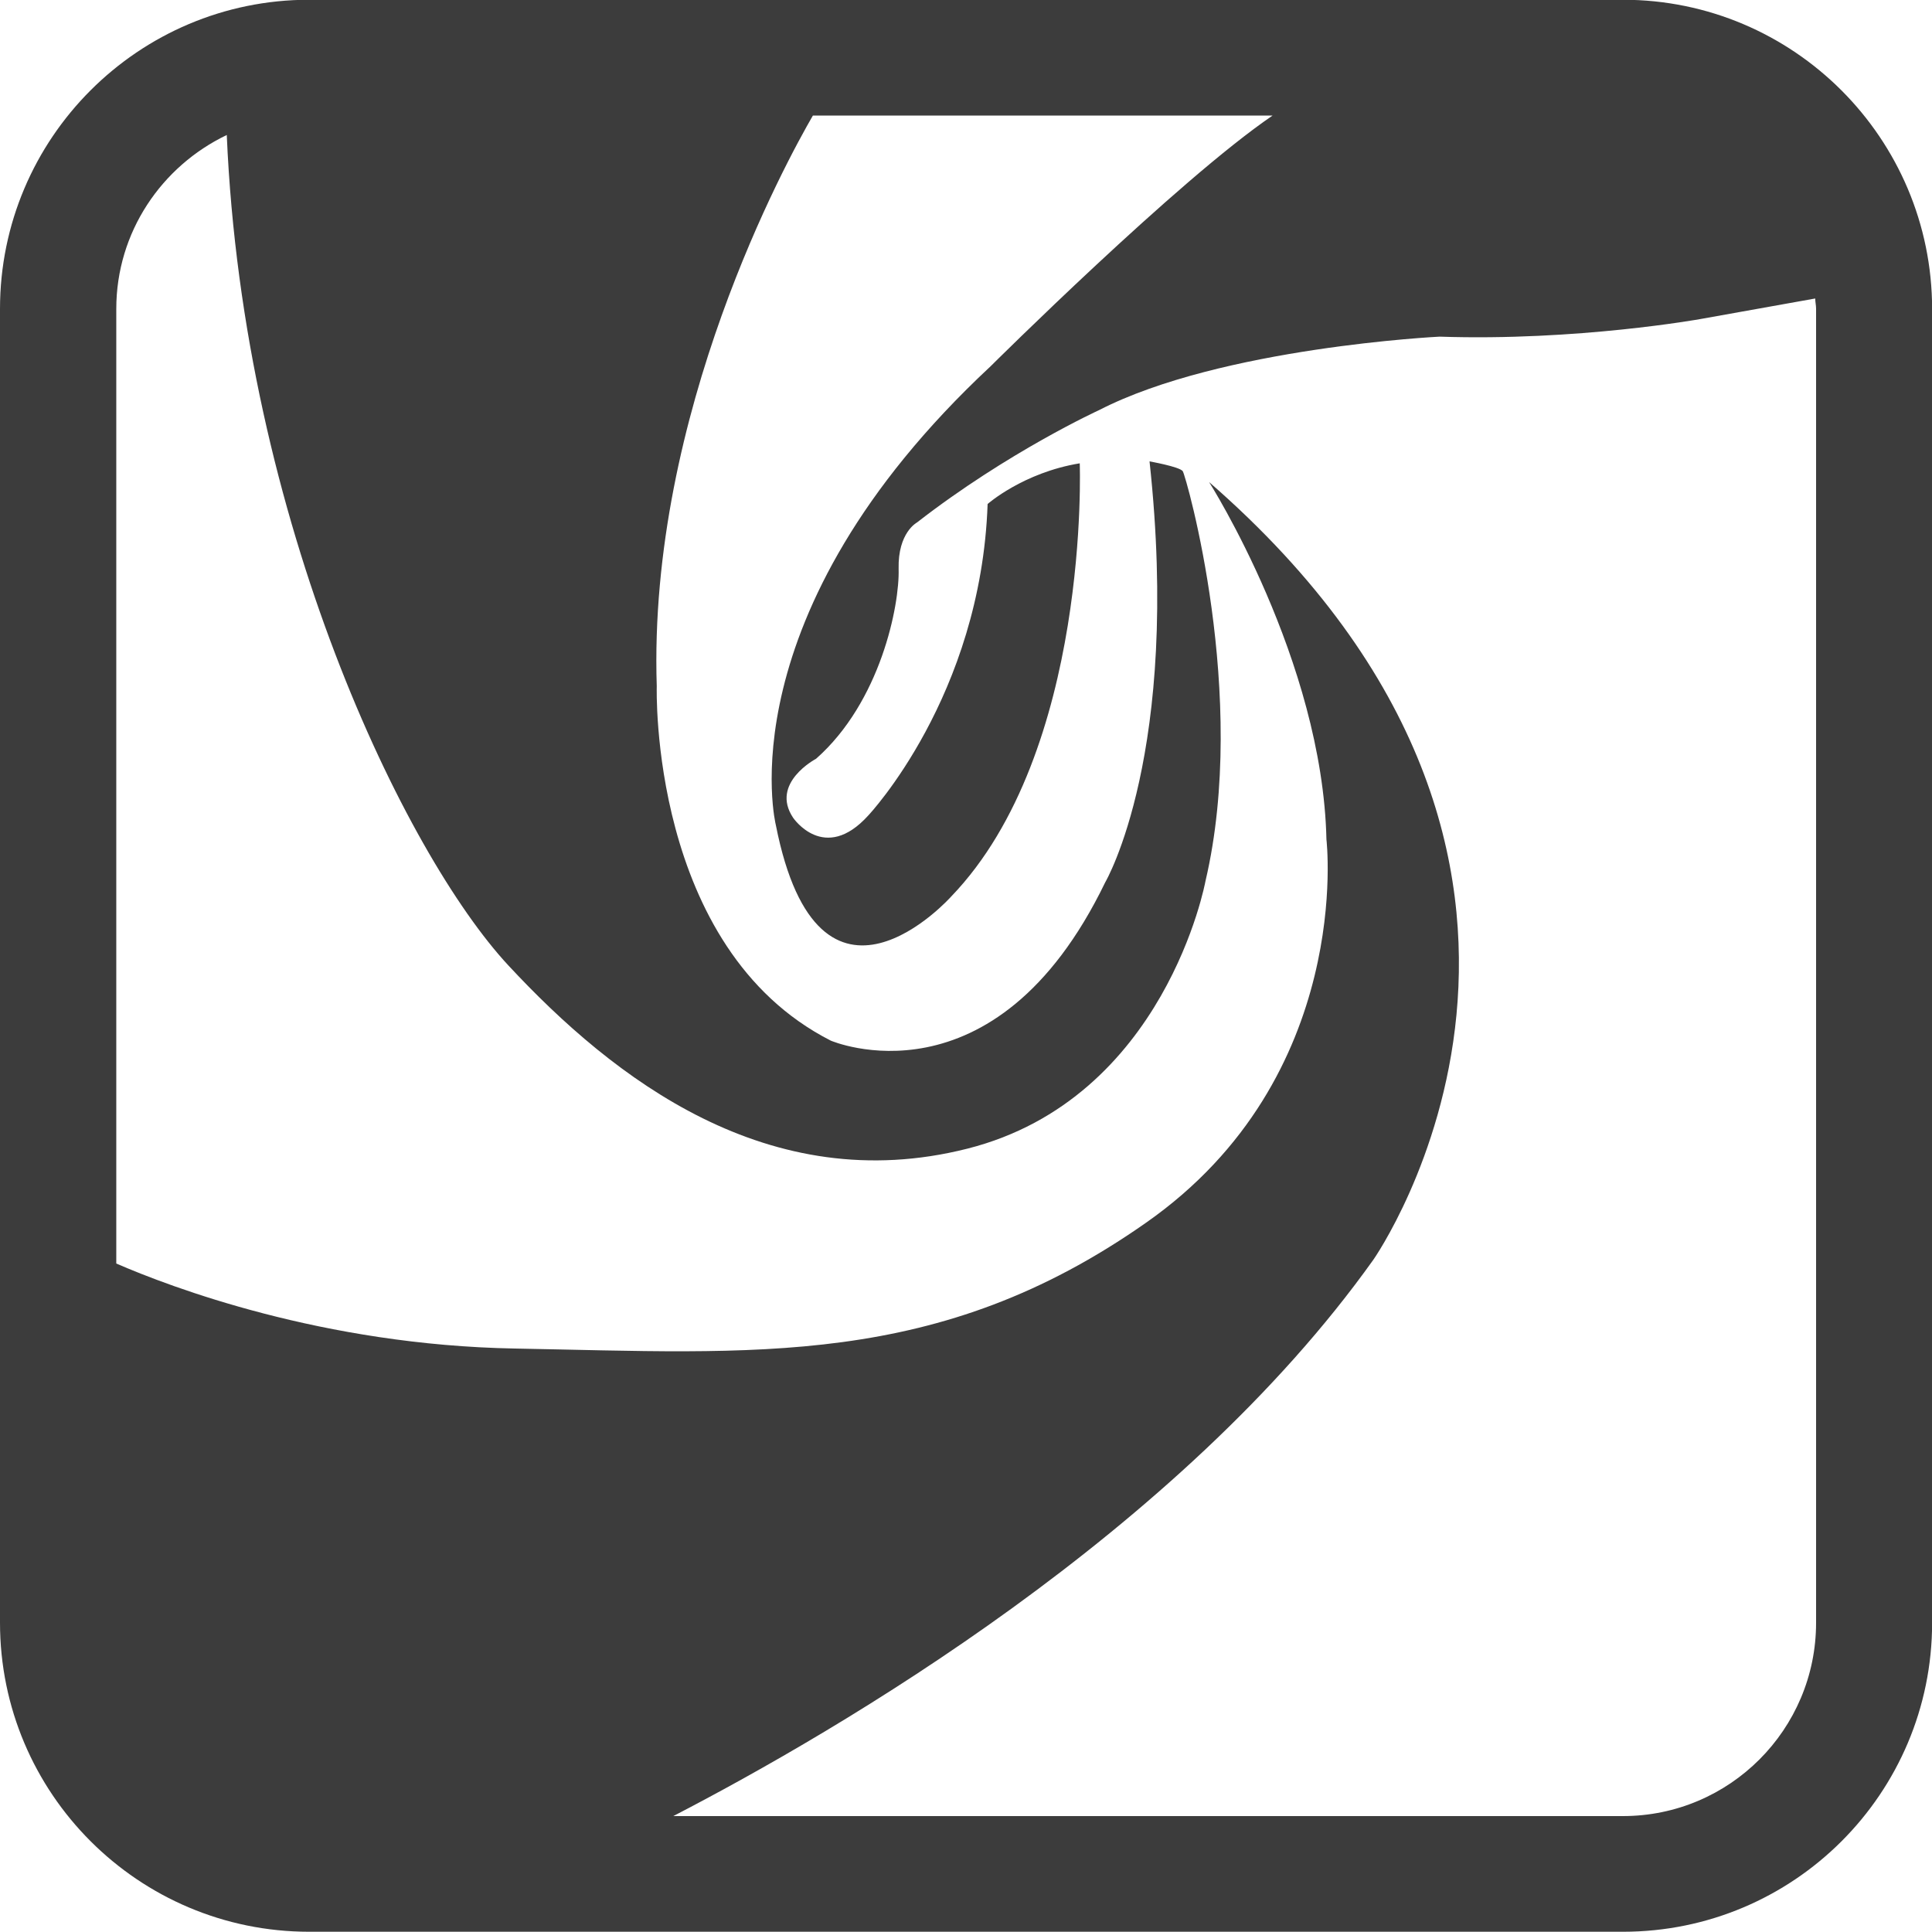 <?xml version="1.0" encoding="utf-8"?>
<!-- Generator: Adobe Illustrator 17.0.0, SVG Export Plug-In . SVG Version: 6.00 Build 0)  -->
<!DOCTYPE svg PUBLIC "-//W3C//DTD SVG 1.1//EN" "http://www.w3.org/Graphics/SVG/1.1/DTD/svg11.dtd">
<svg version="1.1" id="图层_1" xmlns="http://www.w3.org/2000/svg" xmlns:xlink="http://www.w3.org/1999/xlink" x="0px" y="0px"
	 width="16px" height="16px" viewBox="16 2.5 16 16" enable-background="new 16 2.5 16 16" xml:space="preserve">
<path fill="#3C3C3C" d="M29.44,2.498H18.56C17.147,2.498,16,3.645,16,5.058v10.88c0,1.414,1.147,2.56,2.561,2.56H29.44
	c1.415,0,2.561-1.146,2.561-2.56V5.059C32,3.646,30.854,2.498,29.44,2.498z M31.04,15.939c0,0.883-0.716,1.601-1.6,1.601h-7.864
	c1.368-0.709,4.192-2.354,5.798-4.608c0,0,2.288-3.262-1.361-6.44c0,0,0.939,1.474,0.972,2.96c0,0,0.233,1.965-1.494,3.174
	c-1.726,1.211-3.237,1.078-5.226,1.042c-1.591-0.028-2.857-0.511-3.302-0.704V5.058c0-0.636,0.376-1.182,0.915-1.44
	c0.137,3.203,1.479,5.958,2.331,6.876c0.872,0.939,2.157,1.934,3.801,1.519c1.643-0.415,1.973-2.215,1.973-2.215
	c0.36-1.536-0.161-3.357-0.188-3.396c-0.027-0.037-0.275-0.081-0.275-0.081c0.262,2.415-0.367,3.486-0.367,3.486
	c-0.917,1.896-2.273,1.311-2.273,1.311c-1.507-0.767-1.441-2.935-1.441-2.935c-0.074-2.261,1.078-4.355,1.293-4.726h3.807
	c-0.782,0.532-2.335,2.076-2.335,2.076c-2.213,2.064-1.779,3.799-1.779,3.799c0.359,1.821,1.453,0.592,1.453,0.592
	c1.154-1.2,1.064-3.587,1.064-3.587c-0.469,0.077-0.763,0.337-0.763,0.337c-0.055,1.592-0.988,2.579-0.988,2.579
	c-0.364,0.403-0.623,0.019-0.623,0.019c-0.192-0.288,0.19-0.488,0.19-0.488c0.534-0.471,0.693-1.271,0.684-1.573
	c-0.007-0.301,0.152-0.384,0.152-0.384c0.754-0.586,1.509-0.931,1.509-0.931c1.012-0.52,2.819-0.608,2.819-0.608
	c1.139,0.038,2.161-0.146,2.161-0.146l0.95-0.17c0,0.029,0.007,0.056,0.007,0.084L31.04,15.939L31.04,15.939z"/>
</svg>
